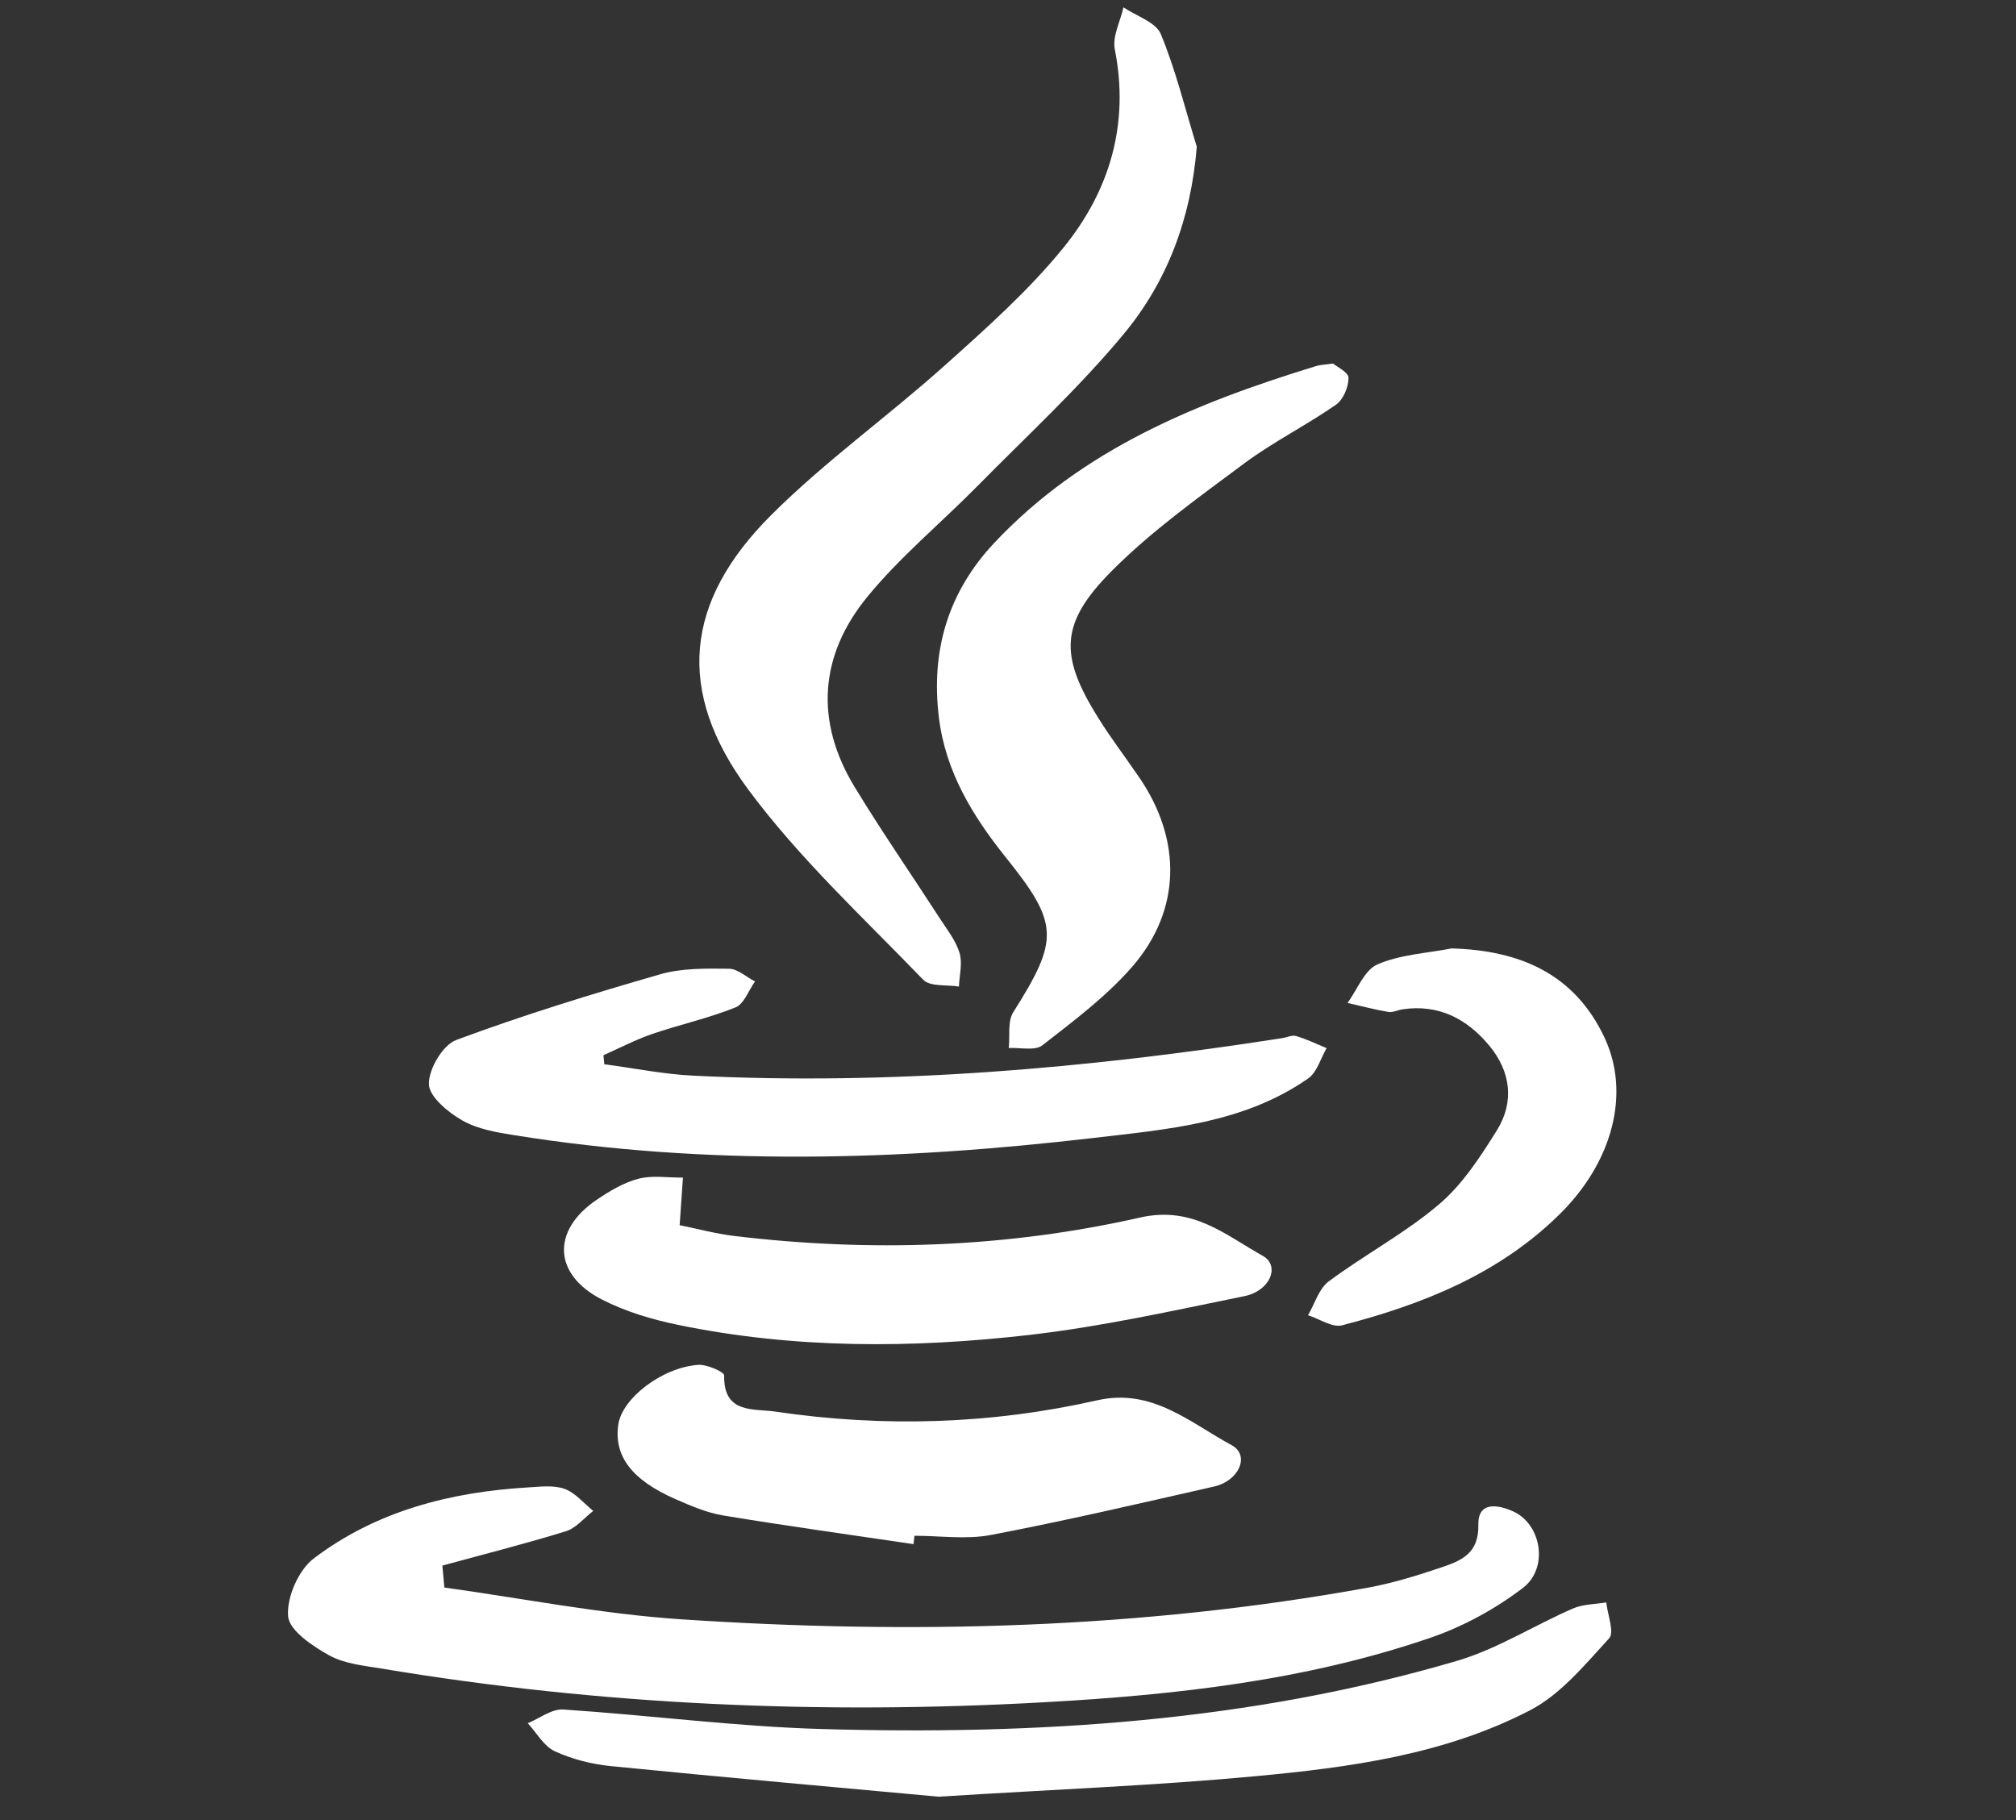 <?xml version="1.0" encoding="utf-8"?>
<!-- Generator: Adobe Illustrator 16.0.0, SVG Export Plug-In . SVG Version: 6.00 Build 0)  -->
<!DOCTYPE svg PUBLIC "-//W3C//DTD SVG 1.1//EN" "http://www.w3.org/Graphics/SVG/1.1/DTD/svg11.dtd">
<svg version="1.1" id="Layer_1" xmlns="http://www.w3.org/2000/svg" xmlns:xlink="http://www.w3.org/1999/xlink" x="0px" y="0px"
	 width="64.258px" height="58.023px" viewBox="0 0 64.258 58.023" enable-background="new 0 0 64.258 58.023" xml:space="preserve">
<rect x="0" y="0" width="64.258" height="58.023" fill="#333333" stroke="none"/>
<g id="wdMwfX_1_">
	<g>
		<path fill-rule="evenodd" clip-rule="evenodd" fill="#FFFFFF" d="M14.163,50.602c2.519,0.349,5.027,0.847,7.559,1.014
			c7.329,0.486,14.643,0.306,21.894-1.012c0.795-0.146,1.578-0.391,2.347-0.65c0.621-0.21,1.177-0.446,1.158-1.347
			c-0.02-0.774,0.648-0.641,1.115-0.429c0.897,0.409,1.135,1.806,0.303,2.439c-0.874,0.666-1.892,1.224-2.93,1.581
			c-3.991,1.372-8.161,1.831-12.345,2.062c-7.063,0.394-14.102,0.096-21.09-1.073c-0.571-0.095-1.19-0.151-1.679-0.422
			c-0.531-0.295-1.273-0.789-1.312-1.247c-0.05-0.602,0.331-1.473,0.819-1.844c2-1.516,4.361-2.118,6.844-2.264
			c0.386-0.023,0.808-0.076,1.152,0.049c0.343,0.126,0.611,0.458,0.911,0.701c-0.289,0.223-0.545,0.548-0.872,0.648
			c-1.301,0.403-2.623,0.735-3.937,1.095C14.121,50.137,14.142,50.37,14.163,50.602z"/>
		<path fill-rule="evenodd" clip-rule="evenodd" fill="#FFFFFF" d="M38.146,4.678c-0.186,2.308-0.949,4.31-2.335,5.977
			c-1.427,1.719-3.087,3.246-4.659,4.841c-1.165,1.182-2.462,2.25-3.508,3.529c-1.524,1.862-1.678,3.96-0.407,6.054
			c0.863,1.421,1.812,2.791,2.716,4.19c0.231,0.357,0.511,0.708,0.631,1.104c0.099,0.327-0.004,0.714-0.019,1.073
			c-0.388-0.063-0.92,0.011-1.14-0.218c-1.903-1.974-3.943-3.861-5.568-6.052c-2.33-3.143-2.038-6.005,0.727-8.762
			c1.721-1.716,3.724-3.146,5.539-4.774c1.322-1.185,2.667-2.381,3.779-3.752c1.466-1.808,2.104-3.933,1.631-6.316
			c-0.082-0.411,0.176-0.89,0.276-1.338C36.219,0.512,36.84,0.703,37,1.086C37.478,2.243,37.777,3.475,38.146,4.678z"/>
		<path fill-rule="evenodd" clip-rule="evenodd" fill="#FFFFFF" d="M42.488,11.587c0.117,0.1,0.495,0.278,0.495,0.458
			c0,0.292-0.169,0.695-0.401,0.856c-0.954,0.662-2.006,1.187-2.936,1.879c-1.456,1.086-2.954,2.152-4.226,3.435
			c-1.649,1.663-1.648,2.693-0.416,4.666c0.41,0.657,0.884,1.275,1.319,1.916c1.348,1.979,1.329,4.211-0.228,6.009
			c-0.827,0.953-1.868,1.731-2.871,2.513c-0.235,0.184-0.708,0.066-1.071,0.086c0.042-0.385-0.042-0.848,0.144-1.141
			c1.467-2.321,1.46-2.82-0.242-4.941c-1.057-1.318-1.918-2.731-2.128-4.45c-0.26-2.12,0.283-3.99,1.763-5.567
			c2.813-2.996,6.455-4.472,10.269-5.641C42.069,11.631,42.188,11.629,42.488,11.587z"/>
		<path fill-rule="evenodd" clip-rule="evenodd" fill="#FFFFFF" d="M19.262,33.923c0.941,0.124,1.879,0.316,2.825,0.363
			c6.301,0.315,12.551-0.226,18.772-1.194c0.153-0.022,0.322-0.108,0.455-0.068c0.333,0.098,0.648,0.253,0.971,0.385
			c-0.192,0.328-0.306,0.769-0.587,0.965c-2.057,1.436-4.489,1.622-6.864,1.9c-6.145,0.718-12.295,0.895-18.434-0.089
			c-0.57-0.091-1.179-0.193-1.666-0.472c-0.453-0.259-1.056-0.756-1.064-1.158c-0.009-0.479,0.443-1.247,0.875-1.407
			c2.13-0.792,4.31-1.462,6.495-2.092c0.693-0.2,1.461-0.186,2.193-0.178c0.279,0.003,0.555,0.263,0.832,0.405
			c-0.204,0.284-0.348,0.719-0.622,0.828c-0.86,0.345-1.776,0.546-2.656,0.847c-0.532,0.183-1.036,0.448-1.553,0.677
			C19.244,33.73,19.253,33.827,19.262,33.923z"/>
		<path fill-rule="evenodd" clip-rule="evenodd" fill="#FFFFFF" d="M29.916,57.269c-3.039-0.28-6.741-0.606-10.439-0.974
			c-0.61-0.06-1.237-0.218-1.791-0.473c-0.352-0.161-0.58-0.587-0.864-0.894c0.376-0.155,0.763-0.461,1.129-0.438
			c2.745,0.18,5.483,0.543,8.23,0.622c6.848,0.196,13.652-0.227,20.269-2.176c1.279-0.377,2.446-1.127,3.683-1.664
			c0.322-0.141,0.71-0.135,1.065-0.196c0.041,0.393,0.267,0.953,0.091,1.146c-0.769,0.837-1.539,1.783-2.517,2.291
			c-2.724,1.416-5.754,1.824-8.766,2.104C36.882,56.91,33.742,57.03,29.916,57.269z"/>
		<path fill-rule="evenodd" clip-rule="evenodd" fill="#FFFFFF" d="M21.663,39.052c0.542,0.108,1.135,0.271,1.738,0.344
			c4.343,0.522,8.68,0.377,12.935-0.587c1.683-0.381,2.715,0.553,3.914,1.221c0.561,0.313,0.239,1.118-0.588,1.285
			c-2.272,0.462-4.547,0.971-6.847,1.235c-3.741,0.43-7.5,0.447-11.217-0.323c-0.826-0.17-1.664-0.422-2.41-0.804
			c-1.556-0.795-1.612-2.198-0.176-3.176c0.412-0.279,0.864-0.551,1.339-0.675c0.445-0.116,0.942-0.031,1.417-0.036
			C21.738,37.971,21.708,38.403,21.663,39.052z"/>
		<path fill-rule="evenodd" clip-rule="evenodd" fill="#FFFFFF" d="M29.117,49.219c-2.021-0.3-4.045-0.58-6.062-0.913
			c-0.526-0.087-1.039-0.308-1.533-0.525c-1.395-0.614-1.961-1.379-1.814-2.377c0.122-0.827,1.38-1.811,2.54-1.899
			c0.281-0.022,0.836,0.224,0.834,0.338c-0.025,1.229,0.936,1.05,1.626,1.151c3.443,0.51,6.88,0.406,10.273-0.361
			c1.748-0.395,2.964,0.725,4.271,1.428c0.604,0.326,0.238,1.142-0.548,1.32c-2.37,0.539-4.737,1.091-7.122,1.546
			c-0.784,0.15-1.621,0.025-2.435,0.025C29.139,49.041,29.129,49.13,29.117,49.219z"/>
		<path fill-rule="evenodd" clip-rule="evenodd" fill="#FFFFFF" d="M46.267,30.231c2.178,0.059,3.919,0.811,4.873,2.838
			c0.839,1.78,0.258,3.963-1.408,5.614c-1.937,1.922-4.379,2.893-6.955,3.561c-0.313,0.08-0.721-0.207-1.085-0.322
			c0.215-0.366,0.346-0.844,0.659-1.078c1.147-0.852,2.433-1.535,3.517-2.456c0.747-0.635,1.317-1.514,1.844-2.359
			c0.566-0.912,0.441-1.88-0.248-2.706c-0.709-0.849-1.607-1.323-2.758-1.151c-0.152,0.022-0.311,0.107-0.454,0.083
			c-0.438-0.075-0.867-0.188-1.301-0.286c0.312-0.425,0.537-1.049,0.954-1.229C44.63,30.425,45.473,30.385,46.267,30.231z"/>
	</g>
</g>
</svg>
